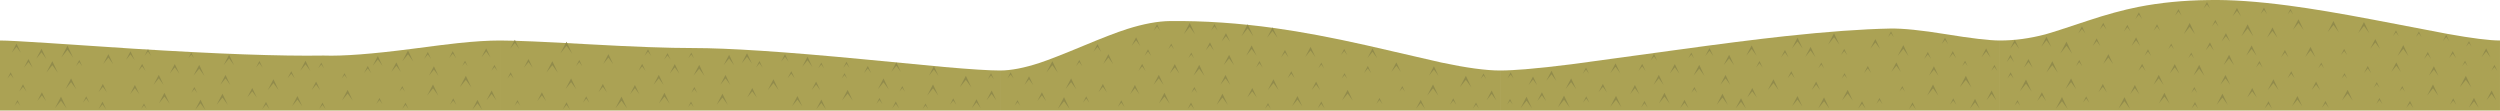 <?xml version="1.0" encoding="iso-8859-1"?>
<!-- Generator: Adobe Illustrator 15.1.0, SVG Export Plug-In . SVG Version: 6.00 Build 0)  -->
<!DOCTYPE svg PUBLIC "-//W3C//DTD SVG 1.1//EN" "http://www.w3.org/Graphics/SVG/1.1/DTD/svg11.dtd">
<svg version="1.1" id="ground" xmlns="http://www.w3.org/2000/svg" xmlns:xlink="http://www.w3.org/1999/xlink" x="0px" y="0px"
	 width="2500px" height="110.55px" viewBox="0 0 2500 110.55" style="enable-background:new 0 0 2500 110.55;" xml:space="preserve"
	>
<g>
	<g>
		<path style="fill-rule:evenodd;clip-rule:evenodd;fill:#ABA254;" d="M2447.587,33.9c24.435,4.4,41.901,6.6,52.401,6.6v70.05
			H1999.98V40.5c14.633,0,29.701-2.033,45.201-6.1c5.267-1.4,19.366-5.933,42.301-13.6c18.733-6.233,35.649-10.85,50.75-13.85
			c21.801-4.3,45.284-6.6,70.451-6.9c22.233-0.433,48.934,1.417,80.102,5.55c22.7,3,50.701,7.667,84.001,14
			C2390.919,23.033,2415.854,27.8,2447.587,33.9z"/>
	</g>
	<g>
		<polygon style="fill-rule:evenodd;clip-rule:evenodd;fill:#918B4B;" points="2046.131,101.25 2041.881,95.3 2037.281,101.05 
			2041.881,92.25 		"/>
	</g>
	<g>
		<polygon style="fill-rule:evenodd;clip-rule:evenodd;fill:#918B4B;" points="2076.232,89.25 2071.081,82.1 2065.531,89 
			2071.081,78.4 		"/>
	</g>
	<g>
		<polygon style="fill-rule:evenodd;clip-rule:evenodd;fill:#918B4B;" points="2102.832,86.8 2098.433,92.25 2102.832,83.9 
			2106.882,92.45 		"/>
	</g>
	<g>
		<polygon style="fill-rule:evenodd;clip-rule:evenodd;fill:#918B4B;" points="2139.383,94.35 2134.882,88.15 2130.082,94.2 
			2134.882,84.95 		"/>
	</g>
	<g>
		<polygon style="fill-rule:evenodd;clip-rule:evenodd;fill:#918B4B;" points="2163.583,85 2158.783,78.3 2153.533,84.8 
			2158.783,74.85 		"/>
	</g>
	<g>
		<polygon style="fill-rule:evenodd;clip-rule:evenodd;fill:#918B4B;" points="2197.184,93 2194.333,89.05 2191.283,92.9 
			2194.333,87 		"/>
	</g>
	<g>
		<polygon style="fill-rule:evenodd;clip-rule:evenodd;fill:#918B4B;" points="2225.484,78.35 2220.334,84.75 2225.484,74.95 
			2230.234,84.95 		"/>
	</g>
	<g>
		<polygon style="fill-rule:evenodd;clip-rule:evenodd;fill:#918B4B;" points="2256.834,97.65 2252.234,91.3 2247.234,97.45 
			2252.234,88 		"/>
	</g>
	<g>
		<polygon style="fill-rule:evenodd;clip-rule:evenodd;fill:#918B4B;" points="2278.635,90.3 2273.436,83.05 2267.734,90.1 
			2273.436,79.25 		"/>
	</g>
	<g>
		<polygon style="fill-rule:evenodd;clip-rule:evenodd;fill:#918B4B;" points="2320.186,90.25 2316.085,84.55 2311.635,90.05 
			2316.085,81.6 		"/>
	</g>
	<g>
		<polygon style="fill-rule:evenodd;clip-rule:evenodd;fill:#918B4B;" points="2352.736,100.65 2347.636,93.5 2342.035,100.4 
			2347.636,89.85 		"/>
	</g>
	<g>
		<polygon style="fill-rule:evenodd;clip-rule:evenodd;fill:#918B4B;" points="2382.437,104.15 2379.486,100.05 2376.286,104 
			2379.486,97.95 		"/>
	</g>
	<g>
		<polygon style="fill-rule:evenodd;clip-rule:evenodd;fill:#918B4B;" points="2404.938,91.7 2402.287,88 2399.387,91.55 
			2402.287,86.1 		"/>
	</g>
	<g>
		<polygon style="fill-rule:evenodd;clip-rule:evenodd;fill:#918B4B;" points="2421.537,37.1 2418.887,33.4 2415.987,36.95 
			2418.887,31.5 		"/>
	</g>
	<g>
		<polygon style="fill-rule:evenodd;clip-rule:evenodd;fill:#918B4B;" points="2438.337,95.75 2432.987,88.3 2427.137,95.55 
			2432.987,84.45 		"/>
	</g>
	<g>
		<polygon style="fill-rule:evenodd;clip-rule:evenodd;fill:#918B4B;" points="2465.838,79.8 2459.738,87.3 2465.838,75.8 
			2471.438,87.55 		"/>
	</g>
	<g>
		<polygon style="fill-rule:evenodd;clip-rule:evenodd;fill:#918B4B;" points="2496.338,100.5 2491.638,93.9 2486.488,100.3 
			2491.638,90.5 		"/>
	</g>
	<g>
		<polygon style="fill-rule:evenodd;clip-rule:evenodd;fill:#918B4B;" points="2227.784,104.95 2222.435,97.55 2216.634,104.75 
			2222.435,93.7 		"/>
	</g>
	<g>
		<polygon style="fill-rule:evenodd;clip-rule:evenodd;fill:#918B4B;" points="2456.338,104.8 2453.237,100.55 2449.938,104.7 
			2453.237,98.35 		"/>
	</g>
	<g>
		<polygon style="fill-rule:evenodd;clip-rule:evenodd;fill:#918B4B;" points="2169.684,103.8 2164.434,96.55 2158.783,103.55 
			2164.434,92.8 		"/>
	</g>
	<g>
		<polygon style="fill-rule:evenodd;clip-rule:evenodd;fill:#918B4B;" points="2497.388,71.05 2494.438,67 2491.288,70.9 
			2494.438,64.9 		"/>
	</g>
	<g>
		<polygon style="fill-rule:evenodd;clip-rule:evenodd;fill:#918B4B;" points="2467.637,66.25 2465.037,62.6 2462.188,66.15 
			2465.037,60.75 		"/>
	</g>
	<g>
		<polygon style="fill-rule:evenodd;clip-rule:evenodd;fill:#918B4B;" points="2438.438,75.85 2433.887,69.55 2428.938,75.65 
			2433.887,66.25 		"/>
	</g>
	<g>
		<polygon style="fill-rule:evenodd;clip-rule:evenodd;fill:#918B4B;" points="2400.938,72.15 2396.336,65.7 2391.286,71.95 
			2396.336,62.4 		"/>
	</g>
	<g>
		<polygon style="fill-rule:evenodd;clip-rule:evenodd;fill:#918B4B;" points="2371.236,73.25 2367.786,68.4 2363.986,73.1 
			2367.786,65.95 		"/>
	</g>
	<g>
		<polygon style="fill-rule:evenodd;clip-rule:evenodd;fill:#918B4B;" points="2347.136,78.75 2344.486,75.05 2341.586,78.65 
			2344.486,73.15 		"/>
	</g>
	<g>
		<polygon style="fill-rule:evenodd;clip-rule:evenodd;fill:#918B4B;" points="2468.988,43.05 2466.088,46.65 2468.988,41.15 
			2471.637,46.75 		"/>
	</g>
	<g>
		<polygon style="fill-rule:evenodd;clip-rule:evenodd;fill:#918B4B;" points="2293.135,14.55 2290.485,10.85 2287.585,14.45 
			2290.485,8.95 		"/>
	</g>
	<g>
		<polygon style="fill-rule:evenodd;clip-rule:evenodd;fill:#918B4B;" points="2324.035,68.4 2321.285,64.55 2318.285,68.25 
			2321.285,62.6 		"/>
	</g>
	<g>
		<polygon style="fill-rule:evenodd;clip-rule:evenodd;fill:#918B4B;" points="2379.536,87.9 2376.786,84.05 2373.786,87.75 
			2376.786,82.1 		"/>
	</g>
	<g>
		<polygon style="fill-rule:evenodd;clip-rule:evenodd;fill:#918B4B;" points="2294.686,78.4 2291.285,73.65 2287.535,78.25 
			2291.285,71.2 		"/>
	</g>
	<g>
		<polygon style="fill-rule:evenodd;clip-rule:evenodd;fill:#918B4B;" points="2262.634,67.7 2259.435,63.25 2256.034,67.55 
			2259.435,61 		"/>
	</g>
	<g>
		<polygon style="fill-rule:evenodd;clip-rule:evenodd;fill:#918B4B;" points="2267.135,14.25 2263.984,9.85 2260.534,14.1 
			2263.984,7.55 		"/>
	</g>
	<g>
		<polygon style="fill-rule:evenodd;clip-rule:evenodd;fill:#918B4B;" points="2218.534,26.65 2215.383,22.2 2211.934,26.5 
			2215.383,19.95 		"/>
	</g>
	<g>
		<polygon style="fill-rule:evenodd;clip-rule:evenodd;fill:#918B4B;" points="2198.133,108.75 2194.983,104.35 2191.533,108.6 
			2194.983,102.05 		"/>
	</g>
	<g>
		<polygon style="fill-rule:evenodd;clip-rule:evenodd;fill:#918B4B;" points="2210.133,8.75 2206.984,4.35 2203.533,8.6 
			2206.984,2.05 		"/>
	</g>
	<g>
		<polygon style="fill-rule:evenodd;clip-rule:evenodd;fill:#918B4B;" points="2234.084,65.3 2229.084,58.4 2223.634,65.1 
			2229.084,54.8 		"/>
	</g>
	<g>
		<polygon style="fill-rule:evenodd;clip-rule:evenodd;fill:#918B4B;" points="2204.434,75.95 2199.184,68.65 2193.434,75.7 
			2199.184,64.85 		"/>
	</g>
	<g>
		<polygon style="fill-rule:evenodd;clip-rule:evenodd;fill:#918B4B;" points="2179.333,73.7 2174.783,67.35 2169.783,73.5 
			2174.783,64.05 		"/>
	</g>
	<g>
		<polygon style="fill-rule:evenodd;clip-rule:evenodd;fill:#918B4B;" points="2145.533,71.05 2142.133,66.3 2138.383,70.9 
			2142.133,63.85 		"/>
	</g>
	<g>
		<polygon style="fill-rule:evenodd;clip-rule:evenodd;fill:#918B4B;" points="2413.387,108.1 2409.987,103.35 2406.287,107.95 
			2409.987,100.9 		"/>
	</g>
	<g>
		<polygon style="fill-rule:evenodd;clip-rule:evenodd;fill:#918B4B;" points="2113.132,64.15 2108.382,57.55 2103.232,63.95 
			2108.382,54.15 		"/>
	</g>
	<g>
		<polygon style="fill-rule:evenodd;clip-rule:evenodd;fill:#918B4B;" points="2082.281,66.3 2079.281,62.1 2075.982,66.15 
			2079.281,59.95 		"/>
	</g>
	<g>
		<polygon style="fill-rule:evenodd;clip-rule:evenodd;fill:#918B4B;" points="2013.631,78.65 2010.63,74.5 2007.38,78.55 
			2010.63,72.3 		"/>
	</g>
	<g>
		<polygon style="fill-rule:evenodd;clip-rule:evenodd;fill:#918B4B;" points="2057.831,72.8 2052.331,65.15 2046.381,72.55 
			2052.331,61.2 		"/>
	</g>
	<g>
		<polygon style="fill-rule:evenodd;clip-rule:evenodd;fill:#918B4B;" points="2032.682,67.8 2028.481,62 2023.932,67.65 
			2028.481,59 		"/>
	</g>
	<g>
		<polygon style="fill-rule:evenodd;clip-rule:evenodd;fill:#918B4B;" points="2019.23,49 2014.83,42.9 2010.08,48.8 2014.83,39.8 
					"/>
	</g>
	<g>
		<polygon style="fill-rule:evenodd;clip-rule:evenodd;fill:#918B4B;" points="2051.331,47 2046.481,40.25 2041.231,46.8 
			2046.481,36.75 		"/>
	</g>
	<g>
		<polygon style="fill-rule:evenodd;clip-rule:evenodd;fill:#918B4B;" points="2072.182,53.75 2066.481,45.8 2060.281,53.5 
			2066.481,41.7 		"/>
	</g>
	<g>
		<polygon style="fill-rule:evenodd;clip-rule:evenodd;fill:#918B4B;" points="2100.382,46.2 2096.683,41.05 2092.632,46.05 
			2096.683,38.35 		"/>
	</g>
	<g>
		<polygon style="fill-rule:evenodd;clip-rule:evenodd;fill:#918B4B;" points="2130.632,31.65 2127.382,27.15 2123.832,31.55 
			2127.382,24.85 		"/>
	</g>
	<g>
		<polygon style="fill-rule:evenodd;clip-rule:evenodd;fill:#918B4B;" points="2142.133,19.15 2138.883,14.65 2135.332,19.05 
			2138.883,12.35 		"/>
	</g>
	<g>
		<polygon style="fill-rule:evenodd;clip-rule:evenodd;fill:#918B4B;" points="2151.184,56 2147.982,51.55 2144.533,55.85 
			2147.982,49.25 		"/>
	</g>
	<g>
		<polygon style="fill-rule:evenodd;clip-rule:evenodd;fill:#918B4B;" points="2193.934,58.3 2191.283,54.55 2188.333,58.15 
			2191.283,52.6 		"/>
	</g>
	<g>
		<polygon style="fill-rule:evenodd;clip-rule:evenodd;fill:#918B4B;" points="2173.934,49.3 2171.233,45.55 2168.283,49.15 
			2171.233,43.6 		"/>
	</g>
	<g>
		<polygon style="fill-rule:evenodd;clip-rule:evenodd;fill:#918B4B;" points="2020.182,105.8 2017.48,102.05 2014.58,105.7 
			2017.48,100.15 		"/>
	</g>
	<g>
		<polygon style="fill-rule:evenodd;clip-rule:evenodd;fill:#918B4B;" points="2225.935,36.1 2221.534,41.55 2225.935,33.15 
			2230.034,41.75 		"/>
	</g>
	<g>
		<polygon style="fill-rule:evenodd;clip-rule:evenodd;fill:#918B4B;" points="2241.084,16.45 2236.984,10.8 2232.584,16.3 
			2236.984,7.9 		"/>
	</g>
	<g>
		<polygon style="fill-rule:evenodd;clip-rule:evenodd;fill:#918B4B;" points="2256.584,55.85 2251.634,48.95 2246.234,55.65 
			2251.634,45.4 		"/>
	</g>
	<g>
		<polygon style="fill-rule:evenodd;clip-rule:evenodd;fill:#918B4B;" points="2288.485,57.5 2284.936,52.5 2281.035,57.35 
			2284.936,49.95 		"/>
	</g>
	<g>
		<polygon style="fill-rule:evenodd;clip-rule:evenodd;fill:#918B4B;" points="2315.436,57.25 2310.535,50.4 2305.186,57 
			2310.535,46.9 		"/>
	</g>
	<g>
		<polygon style="fill-rule:evenodd;clip-rule:evenodd;fill:#918B4B;" points="2347.187,55.1 2344.187,51 2340.936,55 
			2344.187,48.85 		"/>
	</g>
	<g>
		<polygon style="fill-rule:evenodd;clip-rule:evenodd;fill:#918B4B;" points="2380.036,49 2375.336,42.45 2370.236,48.75 
			2375.336,39.05 		"/>
	</g>
	<g>
		<polygon style="fill-rule:evenodd;clip-rule:evenodd;fill:#918B4B;" points="2408.487,56.15 2403.287,48.85 2397.586,55.95 
			2403.287,45.1 		"/>
	</g>
	<g>
		<polygon style="fill-rule:evenodd;clip-rule:evenodd;fill:#918B4B;" points="2427.787,54.35 2424.137,58.9 2427.787,51.95 
			2431.137,59.05 		"/>
	</g>
	<g>
		<polygon style="fill-rule:evenodd;clip-rule:evenodd;fill:#918B4B;" points="2456.137,58.25 2452.737,53.55 2449.087,58.1 
			2452.737,51.15 		"/>
	</g>
	<g>
		<polygon style="fill-rule:evenodd;clip-rule:evenodd;fill:#918B4B;" points="2490.488,57.45 2486.188,51.45 2481.488,57.25 
			2486.188,48.35 		"/>
	</g>
	<g>
		<polygon style="fill-rule:evenodd;clip-rule:evenodd;fill:#918B4B;" points="2031.731,91.7 2025.981,83.7 2019.73,91.45 
			2025.981,79.55 		"/>
	</g>
	<g>
		<polygon style="fill-rule:evenodd;clip-rule:evenodd;fill:#918B4B;" points="2061.981,101.2 2055.731,108.95 2061.981,97.05 
			2067.731,109.2 		"/>
	</g>
	<g>
		<polygon style="fill-rule:evenodd;clip-rule:evenodd;fill:#918B4B;" points="2272.084,108.8 2268.484,103.8 2264.584,108.65 
			2268.484,101.25 		"/>
	</g>
	<g>
		<polygon style="fill-rule:evenodd;clip-rule:evenodd;fill:#918B4B;" points="2302.335,106.4 2297.436,99.55 2292.035,106.2 
			2297.436,96 		"/>
	</g>
	<g>
		<polygon style="fill-rule:evenodd;clip-rule:evenodd;fill:#918B4B;" points="2089.332,102.8 2086.232,98.55 2082.932,102.65 
			2086.232,96.35 		"/>
	</g>
	<g>
		<polygon style="fill-rule:evenodd;clip-rule:evenodd;fill:#918B4B;" points="2478.738,107.85 2473.988,101.25 2468.838,107.65 
			2473.988,97.85 		"/>
	</g>
	<g>
		<polygon style="fill-rule:evenodd;clip-rule:evenodd;fill:#918B4B;" points="2449.337,41.35 2446.188,37 2442.837,41.2 
			2446.188,34.8 		"/>
	</g>
	<g>
		<polygon style="fill-rule:evenodd;clip-rule:evenodd;fill:#918B4B;" points="2328.836,108 2325.485,103.35 2321.835,107.85 
			2325.485,100.95 		"/>
	</g>
	<g>
		<polygon style="fill-rule:evenodd;clip-rule:evenodd;fill:#918B4B;" points="2398.787,36.3 2395.986,32.35 2392.938,36.15 
			2395.986,30.35 		"/>
	</g>
	<g>
		<polygon style="fill-rule:evenodd;clip-rule:evenodd;fill:#918B4B;" points="2369.386,33.4 2363.986,25.9 2358.136,33.2 
			2363.986,22.05 		"/>
	</g>
	<g>
		<polygon style="fill-rule:evenodd;clip-rule:evenodd;fill:#918B4B;" points="2338.936,32.45 2333.486,24.9 2327.585,32.25 
			2333.486,21.05 		"/>
	</g>
	<g>
		<polygon style="fill-rule:evenodd;clip-rule:evenodd;fill:#918B4B;" points="2303.635,30.05 2298.485,22.95 2292.936,29.85 
			2298.485,19.25 		"/>
	</g>
	<g>
		<polygon style="fill-rule:evenodd;clip-rule:evenodd;fill:#918B4B;" points="2277.484,37.85 2272.484,30.95 2267.084,37.65 
			2272.484,27.4 		"/>
	</g>
	<g>
		<polygon style="fill-rule:evenodd;clip-rule:evenodd;fill:#918B4B;" points="2253.384,36.4 2247.634,28.4 2241.435,36.15 
			2247.634,24.3 		"/>
	</g>
	<g>
		<polygon style="fill-rule:evenodd;clip-rule:evenodd;fill:#918B4B;" points="2213.834,50.6 2209.934,45.15 2205.684,50.4 
			2209.934,42.35 		"/>
	</g>
	<g>
		<polygon style="fill-rule:evenodd;clip-rule:evenodd;fill:#918B4B;" points="2195.033,34.3 2189.684,26.85 2183.833,34.1 
			2189.684,22.95 		"/>
	</g>
	<g>
		<polygon style="fill-rule:evenodd;clip-rule:evenodd;fill:#918B4B;" points="2160.184,30.9 2157.033,26.5 2153.633,30.75 
			2157.033,24.25 		"/>
	</g>
	<g>
		<polygon style="fill-rule:evenodd;clip-rule:evenodd;fill:#918B4B;" points="2181.633,15.7 2178.483,11.35 2175.083,15.55 
			2178.483,9.1 		"/>
	</g>
	<g>
		<polygon style="fill-rule:evenodd;clip-rule:evenodd;fill:#918B4B;" points="2140.232,46.1 2136.082,40.3 2131.532,45.9 
			2136.082,37.3 		"/>
	</g>
	<g>
		<polygon style="fill-rule:evenodd;clip-rule:evenodd;fill:#918B4B;" points="2103.282,25.15 2099.782,29.5 2103.282,22.8 
			2106.532,29.65 		"/>
	</g>
	<g>
		<polygon style="fill-rule:evenodd;clip-rule:evenodd;fill:#918B4B;" points="2130.132,109.05 2124.482,101.2 2118.382,108.8 
			2124.482,97.15 		"/>
	</g>
	<g>
		<polygon style="fill-rule:evenodd;clip-rule:evenodd;fill:#918B4B;" points="2085.432,33.65 2081.982,28.85 2078.232,33.5 
			2081.982,26.35 		"/>
	</g>
	<g>
		<polygon style="fill-rule:evenodd;clip-rule:evenodd;fill:#918B4B;" points="2014.031,62.25 2010.48,57.3 2006.63,62.1 
			2010.48,54.75 		"/>
	</g>
</g>
<g>
	<g>
		<path style="fill-rule:evenodd;clip-rule:evenodd;fill:#ABA254;" d="M1000.015,70.5v40.05H500.008V40.5
			c14.7,0,44.4,1.267,89.101,3.8c44.667,2.5,79.352,3.75,104.052,3.75c34.9-0.033,91.551,3.7,169.953,11.2
			c51.234,4.9,78.317,7.483,81.251,7.75C970.765,69.333,989.315,70.5,1000.015,70.5z"/>
	</g>
	<g>
		<polygon style="fill-rule:evenodd;clip-rule:evenodd;fill:#918B4B;" points="546.158,101.25 541.908,95.3 537.308,101.05 
			541.908,92.25 		"/>
	</g>
	<g>
		<polygon style="fill-rule:evenodd;clip-rule:evenodd;fill:#918B4B;" points="576.259,89.25 571.109,82.1 565.559,89 571.109,78.4 
					"/>
	</g>
	<g>
		<polygon style="fill-rule:evenodd;clip-rule:evenodd;fill:#918B4B;" points="606.909,92.45 602.859,86.8 598.459,92.25 
			602.859,83.9 		"/>
	</g>
	<g>
		<polygon style="fill-rule:evenodd;clip-rule:evenodd;fill:#918B4B;" points="639.41,94.35 634.91,88.15 630.11,94.2 634.91,84.95 
					"/>
	</g>
	<g>
		<polygon style="fill-rule:evenodd;clip-rule:evenodd;fill:#918B4B;" points="663.61,85 658.81,78.3 653.56,84.8 658.81,74.85 		
			"/>
	</g>
	<g>
		<polygon style="fill-rule:evenodd;clip-rule:evenodd;fill:#918B4B;" points="697.211,93 694.361,89.05 691.261,92.9 694.361,87 		
			"/>
	</g>
	<g>
		<polygon style="fill-rule:evenodd;clip-rule:evenodd;fill:#918B4B;" points="725.511,78.35 720.361,84.75 725.511,74.95 
			730.261,84.95 		"/>
	</g>
	<g>
		<polygon style="fill-rule:evenodd;clip-rule:evenodd;fill:#918B4B;" points="756.862,97.65 752.262,91.3 747.261,97.45 
			752.262,88 		"/>
	</g>
	<g>
		<polygon style="fill-rule:evenodd;clip-rule:evenodd;fill:#918B4B;" points="778.662,90.3 773.462,83.05 767.762,90.1 
			773.462,79.25 		"/>
	</g>
	<g>
		<polygon style="fill-rule:evenodd;clip-rule:evenodd;fill:#918B4B;" points="820.213,90.25 816.112,84.55 811.662,90.05 
			816.112,81.6 		"/>
	</g>
	<g>
		<polygon style="fill-rule:evenodd;clip-rule:evenodd;fill:#918B4B;" points="852.763,100.65 847.663,93.5 842.063,100.4 
			847.663,89.85 		"/>
	</g>
	<g>
		<polygon style="fill-rule:evenodd;clip-rule:evenodd;fill:#918B4B;" points="882.464,104.15 879.514,100.05 876.313,104 
			879.514,97.95 		"/>
	</g>
	<g>
		<polygon style="fill-rule:evenodd;clip-rule:evenodd;fill:#918B4B;" points="904.964,91.7 902.313,88 899.414,91.55 902.313,86.1 
					"/>
	</g>
	<g>
		<polygon style="fill-rule:evenodd;clip-rule:evenodd;fill:#918B4B;" points="938.364,95.75 933.014,88.3 927.164,95.55 
			933.014,84.45 		"/>
	</g>
	<g>
		<polygon style="fill-rule:evenodd;clip-rule:evenodd;fill:#918B4B;" points="971.465,87.55 965.865,79.8 959.765,87.3 
			965.865,75.8 		"/>
	</g>
	<g>
		<polygon style="fill-rule:evenodd;clip-rule:evenodd;fill:#918B4B;" points="996.365,100.5 991.665,93.9 986.515,100.3 
			991.665,90.5 		"/>
	</g>
	<g>
		<polygon style="fill-rule:evenodd;clip-rule:evenodd;fill:#918B4B;" points="727.811,104.95 722.461,97.55 716.661,104.75 
			722.461,93.7 		"/>
	</g>
	<g>
		<polygon style="fill-rule:evenodd;clip-rule:evenodd;fill:#918B4B;" points="956.365,104.8 953.265,100.55 949.965,104.7 
			953.265,98.35 		"/>
	</g>
	<g>
		<polygon style="fill-rule:evenodd;clip-rule:evenodd;fill:#918B4B;" points="669.71,103.8 664.46,96.55 658.81,103.55 
			664.46,92.8 		"/>
	</g>
	<g>
		<polygon style="fill-rule:evenodd;clip-rule:evenodd;fill:#918B4B;" points="993.915,79.4 991.015,75.35 987.865,79.3 
			991.015,73.25 		"/>
	</g>
	<g>
		<polygon style="fill-rule:evenodd;clip-rule:evenodd;fill:#918B4B;" points="928.164,109.05 925.514,105.35 922.664,108.9 
			925.514,103.5 		"/>
	</g>
	<g>
		<polygon style="fill-rule:evenodd;clip-rule:evenodd;fill:#918B4B;" points="938.464,75.85 933.914,69.55 928.964,75.65 
			933.914,66.25 		"/>
	</g>
	<g>
		<polygon style="fill-rule:evenodd;clip-rule:evenodd;fill:#918B4B;" points="900.964,72.15 896.364,65.7 891.313,71.95 
			896.364,62.4 		"/>
	</g>
	<g>
		<polygon style="fill-rule:evenodd;clip-rule:evenodd;fill:#918B4B;" points="871.263,73.25 867.813,68.4 864.013,73.1 
			867.813,65.95 		"/>
	</g>
	<g>
		<polygon style="fill-rule:evenodd;clip-rule:evenodd;fill:#918B4B;" points="847.163,78.75 844.513,75.05 841.613,78.65 
			844.513,73.15 		"/>
	</g>
	<g>
		<polygon style="fill-rule:evenodd;clip-rule:evenodd;fill:#918B4B;" points="824.063,68.4 821.313,64.55 818.313,68.25 
			821.313,62.6 		"/>
	</g>
	<g>
		<polygon style="fill-rule:evenodd;clip-rule:evenodd;fill:#918B4B;" points="794.712,78.4 791.312,73.65 787.562,78.25 
			791.312,71.2 		"/>
	</g>
	<g>
		<polygon style="fill-rule:evenodd;clip-rule:evenodd;fill:#918B4B;" points="762.662,67.7 759.462,63.25 756.062,67.55 
			759.462,61 		"/>
	</g>
	<g>
		<polygon style="fill-rule:evenodd;clip-rule:evenodd;fill:#918B4B;" points="734.111,65.3 729.111,58.4 723.661,65.1 
			729.111,54.8 		"/>
	</g>
	<g>
		<polygon style="fill-rule:evenodd;clip-rule:evenodd;fill:#918B4B;" points="704.461,75.95 699.211,68.65 693.461,75.7 
			699.211,64.85 		"/>
	</g>
	<g>
		<polygon style="fill-rule:evenodd;clip-rule:evenodd;fill:#918B4B;" points="679.36,73.7 674.81,67.35 669.81,73.5 674.81,64.05 
					"/>
	</g>
	<g>
		<polygon style="fill-rule:evenodd;clip-rule:evenodd;fill:#918B4B;" points="645.56,71.05 642.16,66.3 638.41,70.9 642.16,63.85 
					"/>
	</g>
	<g>
		<polygon style="fill-rule:evenodd;clip-rule:evenodd;fill:#918B4B;" points="613.159,64.15 608.409,57.55 603.259,63.95 
			608.409,54.15 		"/>
	</g>
	<g>
		<polygon style="fill-rule:evenodd;clip-rule:evenodd;fill:#918B4B;" points="582.309,66.3 579.309,62.1 576.009,66.15 
			579.309,59.95 		"/>
	</g>
	<g>
		<polygon style="fill-rule:evenodd;clip-rule:evenodd;fill:#918B4B;" points="513.658,78.65 510.658,74.5 507.408,78.55 
			510.658,72.3 		"/>
	</g>
	<g>
		<polygon style="fill-rule:evenodd;clip-rule:evenodd;fill:#918B4B;" points="557.858,72.8 552.358,65.15 546.408,72.55 
			552.358,61.2 		"/>
	</g>
	<g>
		<polygon style="fill-rule:evenodd;clip-rule:evenodd;fill:#918B4B;" points="532.708,67.8 528.508,62 523.958,67.65 528.508,59 		
			"/>
	</g>
	<g>
		<polygon style="fill-rule:evenodd;clip-rule:evenodd;fill:#918B4B;" points="519.258,49 514.858,42.9 510.108,48.8 514.858,39.8 
					"/>
	</g>
	<g>
		<polygon style="fill-rule:evenodd;clip-rule:evenodd;fill:#918B4B;" points="566.509,45.8 560.309,53.5 566.509,41.7 
			572.209,53.75 		"/>
	</g>
	<g>
		<polygon style="fill-rule:evenodd;clip-rule:evenodd;fill:#918B4B;" points="651.21,56 648.01,51.55 644.56,55.85 648.01,49.25 		
			"/>
	</g>
	<g>
		<polygon style="fill-rule:evenodd;clip-rule:evenodd;fill:#918B4B;" points="693.961,58.3 691.311,54.55 688.36,58.15 
			691.311,52.6 		"/>
	</g>
	<g>
		<polygon style="fill-rule:evenodd;clip-rule:evenodd;fill:#918B4B;" points="693.711,107.2 691.011,103.5 688.11,107.1 
			691.011,101.55 		"/>
	</g>
	<g>
		<polygon style="fill-rule:evenodd;clip-rule:evenodd;fill:#918B4B;" points="520.208,105.8 517.508,102.05 514.608,105.7 
			517.508,100.15 		"/>
	</g>
	<g>
		<polygon style="fill-rule:evenodd;clip-rule:evenodd;fill:#918B4B;" points="751.962,63.6 747.011,56.75 741.661,63.4 
			747.011,53.2 		"/>
	</g>
	<g>
		<polygon style="fill-rule:evenodd;clip-rule:evenodd;fill:#918B4B;" points="788.562,61.8 785.012,56.8 781.112,61.65 
			785.012,54.25 		"/>
	</g>
	<g>
		<polygon style="fill-rule:evenodd;clip-rule:evenodd;fill:#918B4B;" points="807.512,60.25 802.212,66.85 807.512,56.75 
			812.412,67.05 		"/>
	</g>
	<g>
		<polygon style="fill-rule:evenodd;clip-rule:evenodd;fill:#918B4B;" points="849.513,68 846.513,63.85 843.263,67.85 
			846.513,61.7 		"/>
	</g>
	<g>
		<polygon style="fill-rule:evenodd;clip-rule:evenodd;fill:#918B4B;" points="826.063,109.5 821.363,102.95 816.263,109.25 
			821.363,99.55 		"/>
	</g>
	<g>
		<polygon style="fill-rule:evenodd;clip-rule:evenodd;fill:#918B4B;" points="888.764,89.5 883.514,82.25 877.813,89.3 
			883.514,78.45 		"/>
	</g>
	<g>
		<polygon style="fill-rule:evenodd;clip-rule:evenodd;fill:#918B4B;" points="899.164,108.55 895.813,103.85 892.164,108.4 
			895.813,101.45 		"/>
	</g>
	<g>
		<polygon style="fill-rule:evenodd;clip-rule:evenodd;fill:#918B4B;" points="980.815,108.3 976.515,102.3 971.814,108.1 
			976.515,99.2 		"/>
	</g>
	<g>
		<polygon style="fill-rule:evenodd;clip-rule:evenodd;fill:#918B4B;" points="802.362,106.4 797.462,99.55 792.062,106.2 
			797.462,96 		"/>
	</g>
	<g>
		<polygon style="fill-rule:evenodd;clip-rule:evenodd;fill:#918B4B;" points="589.359,102.8 586.259,98.55 582.959,102.65 
			586.259,96.35 		"/>
	</g>
	<g>
		<polygon style="fill-rule:evenodd;clip-rule:evenodd;fill:#918B4B;" points="670.66,59.7 667.51,55.35 664.11,59.55 667.51,53.1 
					"/>
	</g>
	<g>
		<polygon style="fill-rule:evenodd;clip-rule:evenodd;fill:#918B4B;" points="627.16,108.55 621.509,100.7 615.409,108.3 
			621.509,96.65 		"/>
	</g>
	<g>
		<polygon style="fill-rule:evenodd;clip-rule:evenodd;fill:#918B4B;" points="566.509,104.8 562.659,109.6 566.509,102.25 
			570.059,109.75 		"/>
	</g>
</g>
<g>
	<g>
		<path style="fill-rule:evenodd;clip-rule:evenodd;fill:#ABA254;" d="M1500.023,70.5v40.05h-500.008V70.5
			c10.967,0,24.201-2.55,39.701-7.65c8.867-2.933,23.267-8.55,43.201-16.85c19.367-8.1,34.117-13.767,44.25-17
			c16.334-5.167,30.667-7.817,43.001-7.95c33.634-0.333,68.618,2.034,104.951,7.1c26.667,3.733,56.968,9.417,90.901,17.05
			c18.534,4.2,43.685,9.983,75.452,17.35C1466.439,67.85,1485.956,70.5,1500.023,70.5z"/>
	</g>
	<g>
		<polygon style="fill-rule:evenodd;clip-rule:evenodd;fill:#918B4B;" points="1046.166,101.25 1041.916,95.3 1037.315,101.05 
			1041.916,92.25 		"/>
	</g>
	<g>
		<polygon style="fill-rule:evenodd;clip-rule:evenodd;fill:#918B4B;" points="1076.267,89.25 1071.116,82.1 1065.566,89 
			1071.116,78.4 		"/>
	</g>
	<g>
		<polygon style="fill-rule:evenodd;clip-rule:evenodd;fill:#918B4B;" points="1106.917,92.45 1102.867,86.8 1098.467,92.25 
			1102.867,83.9 		"/>
	</g>
	<g>
		<polygon style="fill-rule:evenodd;clip-rule:evenodd;fill:#918B4B;" points="1139.417,94.35 1134.917,88.15 1130.117,94.2 
			1134.917,84.95 		"/>
	</g>
	<g>
		<polygon style="fill-rule:evenodd;clip-rule:evenodd;fill:#918B4B;" points="1163.618,85 1158.817,78.3 1153.567,84.8 
			1158.817,74.85 		"/>
	</g>
	<g>
		<polygon style="fill-rule:evenodd;clip-rule:evenodd;fill:#918B4B;" points="1197.219,93 1194.368,89.05 1191.268,92.9 
			1194.368,87 		"/>
	</g>
	<g>
		<polygon style="fill-rule:evenodd;clip-rule:evenodd;fill:#918B4B;" points="1230.269,84.95 1225.519,78.35 1220.369,84.75 
			1225.519,74.95 		"/>
	</g>
	<g>
		<polygon style="fill-rule:evenodd;clip-rule:evenodd;fill:#918B4B;" points="1252.27,91.3 1247.269,97.45 1252.27,88 
			1256.869,97.65 		"/>
	</g>
	<g>
		<polygon style="fill-rule:evenodd;clip-rule:evenodd;fill:#918B4B;" points="1278.67,90.3 1273.47,83.05 1267.77,90.1 
			1273.47,79.25 		"/>
	</g>
	<g>
		<polygon style="fill-rule:evenodd;clip-rule:evenodd;fill:#918B4B;" points="1320.221,90.25 1316.12,84.55 1311.67,90.05 
			1316.12,81.6 		"/>
	</g>
	<g>
		<polygon style="fill-rule:evenodd;clip-rule:evenodd;fill:#918B4B;" points="1352.771,100.65 1347.671,93.5 1342.07,100.4 
			1347.671,89.85 		"/>
	</g>
	<g>
		<polygon style="fill-rule:evenodd;clip-rule:evenodd;fill:#918B4B;" points="1382.472,104.15 1379.521,100.05 1376.32,104 
			1379.521,97.95 		"/>
	</g>
	<g>
		<polygon style="fill-rule:evenodd;clip-rule:evenodd;fill:#918B4B;" points="1404.972,91.7 1402.321,88 1399.422,91.55 
			1402.321,86.1 		"/>
	</g>
	<g>
		<polygon style="fill-rule:evenodd;clip-rule:evenodd;fill:#918B4B;" points="1438.371,95.75 1433.021,88.3 1427.172,95.55 
			1433.021,84.45 		"/>
	</g>
	<g>
		<polygon style="fill-rule:evenodd;clip-rule:evenodd;fill:#918B4B;" points="1471.473,87.55 1465.872,79.8 1459.772,87.3 
			1465.872,75.8 		"/>
	</g>
	<g>
		<polygon style="fill-rule:evenodd;clip-rule:evenodd;fill:#918B4B;" points="1496.372,100.5 1491.673,93.9 1486.522,100.3 
			1491.673,90.5 		"/>
	</g>
	<g>
		<polygon style="fill-rule:evenodd;clip-rule:evenodd;fill:#918B4B;" points="1227.818,104.95 1222.469,97.55 1216.668,104.75 
			1222.469,93.7 		"/>
	</g>
	<g>
		<polygon style="fill-rule:evenodd;clip-rule:evenodd;fill:#918B4B;" points="1456.372,104.8 1453.272,100.55 1449.973,104.7 
			1453.272,98.35 		"/>
	</g>
	<g>
		<polygon style="fill-rule:evenodd;clip-rule:evenodd;fill:#918B4B;" points="1169.718,103.8 1164.468,96.55 1158.817,103.55 
			1164.468,92.8 		"/>
	</g>
	<g>
		<polygon style="fill-rule:evenodd;clip-rule:evenodd;fill:#918B4B;" points="1478.923,108.65 1476.022,104.6 1472.872,108.55 
			1476.022,102.5 		"/>
	</g>
	<g>
		<polygon style="fill-rule:evenodd;clip-rule:evenodd;fill:#918B4B;" points="1486.173,79.05 1483.522,75.35 1480.673,78.9 
			1483.522,73.5 		"/>
	</g>
	<g>
		<polygon style="fill-rule:evenodd;clip-rule:evenodd;fill:#918B4B;" points="1438.473,75.85 1433.922,69.55 1428.972,75.65 
			1433.922,66.25 		"/>
	</g>
	<g>
		<polygon style="fill-rule:evenodd;clip-rule:evenodd;fill:#918B4B;" points="1400.972,72.15 1396.371,65.7 1391.321,71.95 
			1396.371,62.4 		"/>
	</g>
	<g>
		<polygon style="fill-rule:evenodd;clip-rule:evenodd;fill:#918B4B;" points="1371.271,73.25 1367.82,68.4 1364.021,73.1 
			1367.82,65.95 		"/>
	</g>
	<g>
		<polygon style="fill-rule:evenodd;clip-rule:evenodd;fill:#918B4B;" points="1347.171,78.75 1344.521,75.05 1341.62,78.65 
			1344.521,73.15 		"/>
	</g>
	<g>
		<polygon style="fill-rule:evenodd;clip-rule:evenodd;fill:#918B4B;" points="1324.07,68.4 1321.32,64.55 1318.32,68.25 
			1321.32,62.6 		"/>
	</g>
	<g>
		<polygon style="fill-rule:evenodd;clip-rule:evenodd;fill:#918B4B;" points="1294.72,78.4 1291.319,73.65 1287.569,78.25 
			1291.319,71.2 		"/>
	</g>
	<g>
		<polygon style="fill-rule:evenodd;clip-rule:evenodd;fill:#918B4B;" points="1262.67,67.7 1259.47,63.25 1256.069,67.55 
			1259.47,61 		"/>
	</g>
	<g>
		<polygon style="fill-rule:evenodd;clip-rule:evenodd;fill:#918B4B;" points="1214.519,26.35 1211.068,30.6 1214.519,24.05 
			1217.668,30.75 		"/>
	</g>
	<g>
		<polygon style="fill-rule:evenodd;clip-rule:evenodd;fill:#918B4B;" points="1234.119,65.3 1229.119,58.4 1223.668,65.1 
			1229.119,54.8 		"/>
	</g>
	<g>
		<polygon style="fill-rule:evenodd;clip-rule:evenodd;fill:#918B4B;" points="1204.469,75.95 1199.219,68.65 1193.468,75.7 
			1199.219,64.85 		"/>
	</g>
	<g>
		<polygon style="fill-rule:evenodd;clip-rule:evenodd;fill:#918B4B;" points="1179.368,73.7 1174.818,67.35 1169.817,73.5 
			1174.818,64.05 		"/>
	</g>
	<g>
		<polygon style="fill-rule:evenodd;clip-rule:evenodd;fill:#918B4B;" points="1145.567,71.05 1142.167,66.3 1138.417,70.9 
			1142.167,63.85 		"/>
	</g>
	<g>
		<polygon style="fill-rule:evenodd;clip-rule:evenodd;fill:#918B4B;" points="1113.167,64.15 1108.417,57.55 1103.267,63.95 
			1108.417,54.15 		"/>
	</g>
	<g>
		<polygon style="fill-rule:evenodd;clip-rule:evenodd;fill:#918B4B;" points="1082.316,66.3 1079.316,62.1 1076.017,66.15 
			1079.316,59.95 		"/>
	</g>
	<g>
		<polygon style="fill-rule:evenodd;clip-rule:evenodd;fill:#918B4B;" points="1010.666,74.5 1007.415,78.55 1010.666,72.3 
			1013.666,78.65 		"/>
	</g>
	<g>
		<polygon style="fill-rule:evenodd;clip-rule:evenodd;fill:#918B4B;" points="1052.366,65.15 1046.416,72.55 1052.366,61.2 
			1057.866,72.8 		"/>
	</g>
	<g>
		<polygon style="fill-rule:evenodd;clip-rule:evenodd;fill:#918B4B;" points="1033.216,85.1 1029.016,79.3 1024.466,84.95 
			1029.016,76.3 		"/>
	</g>
	<g>
		<polygon style="fill-rule:evenodd;clip-rule:evenodd;fill:#918B4B;" points="1069.767,109.15 1064.016,101.2 1057.816,108.9 
			1064.016,97.1 		"/>
	</g>
	<g>
		<polygon style="fill-rule:evenodd;clip-rule:evenodd;fill:#918B4B;" points="1101.217,52 1097.517,46.8 1093.467,51.8 
			1097.517,44.15 		"/>
	</g>
	<g>
		<polygon style="fill-rule:evenodd;clip-rule:evenodd;fill:#918B4B;" points="1194.268,109.35 1191.018,104.85 1187.518,109.2 
			1191.018,102.5 		"/>
	</g>
	<g>
		<polygon style="fill-rule:evenodd;clip-rule:evenodd;fill:#918B4B;" points="1151.218,56 1148.018,51.55 1144.567,55.85 
			1148.018,49.25 		"/>
	</g>
	<g>
		<polygon style="fill-rule:evenodd;clip-rule:evenodd;fill:#918B4B;" points="1193.968,58.3 1191.318,54.55 1188.368,58.15 
			1191.318,52.6 		"/>
	</g>
	<g>
		<polygon style="fill-rule:evenodd;clip-rule:evenodd;fill:#918B4B;" points="1173.968,49.3 1171.268,45.55 1168.317,49.15 
			1171.268,43.6 		"/>
	</g>
	<g>
		<polygon style="fill-rule:evenodd;clip-rule:evenodd;fill:#918B4B;" points="1020.216,105.8 1017.516,102.05 1014.616,105.7 
			1017.516,100.15 		"/>
	</g>
	<g>
		<polygon style="fill-rule:evenodd;clip-rule:evenodd;fill:#918B4B;" points="1230.068,41.75 1225.969,36.1 1221.568,41.55 
			1225.969,33.15 		"/>
	</g>
	<g>
		<polygon style="fill-rule:evenodd;clip-rule:evenodd;fill:#918B4B;" points="1256.619,55.85 1251.67,48.95 1246.269,55.65 
			1251.67,45.4 		"/>
	</g>
	<g>
		<polygon style="fill-rule:evenodd;clip-rule:evenodd;fill:#918B4B;" points="1288.52,57.5 1284.97,52.5 1281.069,57.35 
			1284.97,49.95 		"/>
	</g>
	<g>
		<polygon style="fill-rule:evenodd;clip-rule:evenodd;fill:#918B4B;" points="1315.471,57.25 1310.57,50.4 1305.22,57 
			1310.57,46.9 		"/>
	</g>
	<g>
		<polygon style="fill-rule:evenodd;clip-rule:evenodd;fill:#918B4B;" points="1347.221,55.1 1344.221,51 1340.971,55 
			1344.221,48.85 		"/>
	</g>
	<g>
		<polygon style="fill-rule:evenodd;clip-rule:evenodd;fill:#918B4B;" points="1372.521,51.75 1367.421,58.1 1372.521,48.4 
			1377.221,58.3 		"/>
	</g>
	<g>
		<polygon style="fill-rule:evenodd;clip-rule:evenodd;fill:#918B4B;" points="1324.671,108.55 1321.32,103.85 1317.671,108.4 
			1321.32,101.45 		"/>
	</g>
	<g>
		<polygon style="fill-rule:evenodd;clip-rule:evenodd;fill:#918B4B;" points="1425.021,108.95 1420.722,102.95 1416.021,108.75 
			1420.722,99.85 		"/>
	</g>
	<g>
		<polygon style="fill-rule:evenodd;clip-rule:evenodd;fill:#918B4B;" points="1302.369,106.4 1297.47,99.55 1292.069,106.2 
			1297.47,96 		"/>
	</g>
	<g>
		<polygon style="fill-rule:evenodd;clip-rule:evenodd;fill:#918B4B;" points="1089.367,102.8 1086.267,98.55 1082.967,102.65 
			1086.267,96.35 		"/>
	</g>
	<g>
		<polygon style="fill-rule:evenodd;clip-rule:evenodd;fill:#918B4B;" points="1270.819,108.95 1268.02,105.05 1264.97,108.85 
			1268.02,103.05 		"/>
	</g>
	<g>
		<polygon style="fill-rule:evenodd;clip-rule:evenodd;fill:#918B4B;" points="1277.52,37.85 1272.52,30.95 1267.119,37.65 
			1272.52,27.4 		"/>
	</g>
	<g>
		<polygon style="fill-rule:evenodd;clip-rule:evenodd;fill:#918B4B;" points="1253.42,36.4 1247.669,28.4 1241.469,36.15 
			1247.669,24.3 		"/>
	</g>
	<g>
		<polygon style="fill-rule:evenodd;clip-rule:evenodd;fill:#918B4B;" points="1213.869,50.6 1209.969,45.15 1205.719,50.4 
			1209.969,42.35 		"/>
	</g>
	<g>
		<polygon style="fill-rule:evenodd;clip-rule:evenodd;fill:#918B4B;" points="1195.068,34.3 1189.718,26.85 1183.868,34.1 
			1189.718,22.95 		"/>
	</g>
	<g>
		<polygon style="fill-rule:evenodd;clip-rule:evenodd;fill:#918B4B;" points="1160.218,30.9 1157.067,26.5 1153.667,30.75 
			1157.067,24.25 		"/>
	</g>
	<g>
		<polygon style="fill-rule:evenodd;clip-rule:evenodd;fill:#918B4B;" points="1140.268,46.1 1136.117,40.3 1131.567,45.9 
			1136.117,37.3 		"/>
	</g>
	<g>
		<polygon style="fill-rule:evenodd;clip-rule:evenodd;fill:#918B4B;" points="1124.567,107.15 1121.317,102.65 1117.817,107 
			1121.317,100.3 		"/>
	</g>
</g>
<g>
	<g>
		<path style="fill-rule:evenodd;clip-rule:evenodd;fill:#ABA254;" d="M1946.229,34.25c25.367,4.167,43.284,6.25,53.751,6.25v70.05
			h-499.957V70.5c14.434,0,38.15-2.066,71.15-6.2c10.733-1.366,44.567-5.983,101.502-13.85c46.268-6.4,83.834-11.167,112.701-14.3
			c41.568-4.5,76.484-7.033,104.752-7.6C1902.829,28.317,1921.529,30.217,1946.229,34.25z"/>
	</g>
	<g>
		<polygon style="fill-rule:evenodd;clip-rule:evenodd;fill:#918B4B;" points="1546.174,101.25 1541.924,95.3 1537.323,101.05 
			1541.924,92.25 		"/>
	</g>
	<g>
		<polygon style="fill-rule:evenodd;clip-rule:evenodd;fill:#918B4B;" points="1576.274,89.25 1571.123,82.1 1565.574,89 
			1571.123,78.4 		"/>
	</g>
	<g>
		<polygon style="fill-rule:evenodd;clip-rule:evenodd;fill:#918B4B;" points="1606.925,92.45 1602.874,86.8 1598.475,92.25 
			1602.874,83.9 		"/>
	</g>
	<g>
		<polygon style="fill-rule:evenodd;clip-rule:evenodd;fill:#918B4B;" points="1639.426,94.35 1634.926,88.15 1630.125,94.2 
			1634.926,84.95 		"/>
	</g>
	<g>
		<polygon style="fill-rule:evenodd;clip-rule:evenodd;fill:#918B4B;" points="1658.825,78.3 1653.575,84.8 1658.825,74.85 
			1663.625,85 		"/>
	</g>
	<g>
		<polygon style="fill-rule:evenodd;clip-rule:evenodd;fill:#918B4B;" points="1697.227,93 1694.375,89.05 1691.275,92.9 
			1694.375,87 		"/>
	</g>
	<g>
		<polygon style="fill-rule:evenodd;clip-rule:evenodd;fill:#918B4B;" points="1730.276,84.95 1725.526,78.35 1720.376,84.75 
			1725.526,74.95 		"/>
	</g>
	<g>
		<polygon style="fill-rule:evenodd;clip-rule:evenodd;fill:#918B4B;" points="1756.877,97.65 1752.276,91.3 1747.276,97.45 
			1752.276,88 		"/>
	</g>
	<g>
		<polygon style="fill-rule:evenodd;clip-rule:evenodd;fill:#918B4B;" points="1778.678,90.3 1773.478,83.05 1767.777,90.1 
			1773.478,79.25 		"/>
	</g>
	<g>
		<polygon style="fill-rule:evenodd;clip-rule:evenodd;fill:#918B4B;" points="1820.229,90.25 1816.127,84.55 1811.678,90.05 
			1816.127,81.6 		"/>
	</g>
	<g>
		<polygon style="fill-rule:evenodd;clip-rule:evenodd;fill:#918B4B;" points="1852.778,100.65 1847.679,93.5 1842.078,100.4 
			1847.679,89.85 		"/>
	</g>
	<g>
		<polygon style="fill-rule:evenodd;clip-rule:evenodd;fill:#918B4B;" points="1882.479,104.15 1879.528,100.05 1876.328,104 
			1879.528,97.95 		"/>
	</g>
	<g>
		<polygon style="fill-rule:evenodd;clip-rule:evenodd;fill:#918B4B;" points="1902.329,88 1899.43,91.55 1902.329,86.1 
			1904.979,91.7 		"/>
	</g>
	<g>
		<polygon style="fill-rule:evenodd;clip-rule:evenodd;fill:#918B4B;" points="1938.379,95.75 1933.029,88.3 1927.18,95.55 
			1933.029,84.45 		"/>
	</g>
	<g>
		<polygon style="fill-rule:evenodd;clip-rule:evenodd;fill:#918B4B;" points="1971.48,87.55 1965.88,79.8 1959.78,87.3 
			1965.88,75.8 		"/>
	</g>
	<g>
		<polygon style="fill-rule:evenodd;clip-rule:evenodd;fill:#918B4B;" points="1996.33,100.5 1991.63,93.9 1986.48,100.3 
			1991.63,90.5 		"/>
	</g>
	<g>
		<polygon style="fill-rule:evenodd;clip-rule:evenodd;fill:#918B4B;" points="1727.826,104.95 1722.477,97.55 1716.677,104.75 
			1722.477,93.7 		"/>
	</g>
	<g>
		<polygon style="fill-rule:evenodd;clip-rule:evenodd;fill:#918B4B;" points="1956.38,104.8 1953.279,100.55 1949.98,104.7 
			1953.279,98.35 		"/>
	</g>
	<g>
		<polygon style="fill-rule:evenodd;clip-rule:evenodd;fill:#918B4B;" points="1669.726,103.8 1664.476,96.55 1658.825,103.55 
			1664.476,92.8 		"/>
	</g>
	<g>
		<polygon style="fill-rule:evenodd;clip-rule:evenodd;fill:#918B4B;" points="1997.38,71.05 1994.431,67 1991.28,70.9 
			1994.431,64.9 		"/>
	</g>
	<g>
		<polygon style="fill-rule:evenodd;clip-rule:evenodd;fill:#918B4B;" points="1967.681,66.25 1965.08,62.6 1962.23,66.15 
			1965.08,60.75 		"/>
	</g>
	<g>
		<polygon style="fill-rule:evenodd;clip-rule:evenodd;fill:#918B4B;" points="1938.479,75.85 1933.93,69.55 1928.979,75.65 
			1933.93,66.25 		"/>
	</g>
	<g>
		<polygon style="fill-rule:evenodd;clip-rule:evenodd;fill:#918B4B;" points="1900.979,72.15 1896.379,65.7 1891.328,71.95 
			1896.379,62.4 		"/>
	</g>
	<g>
		<polygon style="fill-rule:evenodd;clip-rule:evenodd;fill:#918B4B;" points="1871.278,73.25 1867.828,68.4 1864.028,73.1 
			1867.828,65.95 		"/>
	</g>
	<g>
		<polygon style="fill-rule:evenodd;clip-rule:evenodd;fill:#918B4B;" points="1847.179,78.75 1844.528,75.05 1841.628,78.65 
			1844.528,73.15 		"/>
	</g>
	<g>
		<polygon style="fill-rule:evenodd;clip-rule:evenodd;fill:#918B4B;" points="1821.328,64.55 1818.327,68.25 1821.328,62.6 
			1824.078,68.4 		"/>
	</g>
	<g>
		<polygon style="fill-rule:evenodd;clip-rule:evenodd;fill:#918B4B;" points="1794.728,78.4 1791.327,73.65 1787.577,78.25 
			1791.327,71.2 		"/>
	</g>
	<g>
		<polygon style="fill-rule:evenodd;clip-rule:evenodd;fill:#918B4B;" points="1762.678,67.7 1759.477,63.25 1756.076,67.55 
			1759.477,61 		"/>
	</g>
	<g>
		<polygon style="fill-rule:evenodd;clip-rule:evenodd;fill:#918B4B;" points="1647.676,107.65 1644.525,103.25 1641.075,107.5 
			1644.525,100.95 		"/>
	</g>
	<g>
		<polygon style="fill-rule:evenodd;clip-rule:evenodd;fill:#918B4B;" points="1734.126,65.3 1729.126,58.4 1723.677,65.1 
			1729.126,54.8 		"/>
	</g>
	<g>
		<polygon style="fill-rule:evenodd;clip-rule:evenodd;fill:#918B4B;" points="1699.227,68.65 1693.477,75.7 1699.227,64.85 
			1704.477,75.95 		"/>
	</g>
	<g>
		<polygon style="fill-rule:evenodd;clip-rule:evenodd;fill:#918B4B;" points="1679.375,73.7 1674.825,67.35 1669.825,73.5 
			1674.825,64.05 		"/>
	</g>
	<g>
		<polygon style="fill-rule:evenodd;clip-rule:evenodd;fill:#918B4B;" points="1645.575,71.05 1642.176,66.3 1638.426,70.9 
			1642.176,63.85 		"/>
	</g>
	<g>
		<polygon style="fill-rule:evenodd;clip-rule:evenodd;fill:#918B4B;" points="1915.93,109.6 1912.529,104.85 1908.829,109.45 
			1912.529,102.4 		"/>
	</g>
	<g>
		<polygon style="fill-rule:evenodd;clip-rule:evenodd;fill:#918B4B;" points="1615.524,66.75 1610.374,73.15 1615.524,63.35 
			1620.274,73.35 		"/>
	</g>
	<g>
		<polygon style="fill-rule:evenodd;clip-rule:evenodd;fill:#918B4B;" points="1589.024,73.85 1586.024,69.65 1582.774,73.7 
			1586.024,67.5 		"/>
	</g>
	<g>
		<polygon style="fill-rule:evenodd;clip-rule:evenodd;fill:#918B4B;" points="1513.674,78.65 1510.674,74.5 1507.424,78.55 
			1510.674,72.3 		"/>
	</g>
	<g>
		<polygon style="fill-rule:evenodd;clip-rule:evenodd;fill:#918B4B;" points="1532.023,108.35 1526.523,100.7 1520.573,108.15 
			1526.523,96.75 		"/>
	</g>
	<g>
		<polygon style="fill-rule:evenodd;clip-rule:evenodd;fill:#918B4B;" points="1537.224,85.3 1533.023,79.5 1528.474,85.15 
			1533.023,76.5 		"/>
	</g>
	<g>
		<polygon style="fill-rule:evenodd;clip-rule:evenodd;fill:#918B4B;" points="1556.373,81 1551.523,74.25 1546.273,80.8 
			1551.523,70.75 		"/>
	</g>
	<g>
		<polygon style="fill-rule:evenodd;clip-rule:evenodd;fill:#918B4B;" points="1569.773,107.65 1564.023,99.7 1557.823,107.4 
			1564.023,95.6 		"/>
	</g>
	<g>
		<polygon style="fill-rule:evenodd;clip-rule:evenodd;fill:#918B4B;" points="1657.226,60.8 1654.025,56.35 1650.575,60.65 
			1654.025,54.05 		"/>
	</g>
	<g>
		<polygon style="fill-rule:evenodd;clip-rule:evenodd;fill:#918B4B;" points="1693.977,58.3 1691.325,54.55 1688.375,58.15 
			1691.325,52.6 		"/>
	</g>
	<g>
		<polygon style="fill-rule:evenodd;clip-rule:evenodd;fill:#918B4B;" points="1512.724,104.6 1510.023,100.85 1507.123,104.5 
			1510.023,98.95 		"/>
	</g>
	<g>
		<polygon style="fill-rule:evenodd;clip-rule:evenodd;fill:#918B4B;" points="1688.625,108.4 1684.525,102.7 1680.125,108.2 
			1684.525,99.8 		"/>
	</g>
	<g>
		<polygon style="fill-rule:evenodd;clip-rule:evenodd;fill:#918B4B;" points="1756.627,55.85 1751.677,48.95 1746.276,55.65 
			1751.677,45.4 		"/>
	</g>
	<g>
		<polygon style="fill-rule:evenodd;clip-rule:evenodd;fill:#918B4B;" points="1788.527,57.5 1784.978,52.5 1781.077,57.35 
			1784.978,49.95 		"/>
	</g>
	<g>
		<polygon style="fill-rule:evenodd;clip-rule:evenodd;fill:#918B4B;" points="1815.478,57.25 1810.577,50.4 1805.228,57 
			1810.577,46.9 		"/>
	</g>
	<g>
		<polygon style="fill-rule:evenodd;clip-rule:evenodd;fill:#918B4B;" points="1847.229,55.1 1844.229,51 1840.979,55 
			1844.229,48.85 		"/>
	</g>
	<g>
		<polygon style="fill-rule:evenodd;clip-rule:evenodd;fill:#918B4B;" points="1880.078,49 1875.378,42.45 1870.278,48.75 
			1875.378,39.05 		"/>
	</g>
	<g>
		<polygon style="fill-rule:evenodd;clip-rule:evenodd;fill:#918B4B;" points="1908.529,56.15 1903.329,48.85 1897.629,55.95 
			1903.329,45.1 		"/>
	</g>
	<g>
		<polygon style="fill-rule:evenodd;clip-rule:evenodd;fill:#918B4B;" points="1931.18,59.05 1927.829,54.35 1924.18,58.9 
			1927.829,51.95 		"/>
	</g>
	<g>
		<polygon style="fill-rule:evenodd;clip-rule:evenodd;fill:#918B4B;" points="1956.181,58.25 1952.779,53.55 1949.129,58.1 
			1952.779,51.15 		"/>
	</g>
	<g>
		<polygon style="fill-rule:evenodd;clip-rule:evenodd;fill:#918B4B;" points="1990.48,57.45 1986.181,51.45 1981.48,57.25 
			1986.181,48.35 		"/>
	</g>
	<g>
		<polygon style="fill-rule:evenodd;clip-rule:evenodd;fill:#918B4B;" points="1862.028,103.8 1858.128,108.65 1862.028,101.25 
			1865.628,108.8 		"/>
	</g>
	<g>
		<polygon style="fill-rule:evenodd;clip-rule:evenodd;fill:#918B4B;" points="1802.377,106.4 1797.478,99.55 1792.077,106.2 
			1797.478,96 		"/>
	</g>
	<g>
		<polygon style="fill-rule:evenodd;clip-rule:evenodd;fill:#918B4B;" points="1589.374,102.8 1586.274,98.55 1582.975,102.65 
			1586.274,96.35 		"/>
	</g>
	<g>
		<polygon style="fill-rule:evenodd;clip-rule:evenodd;fill:#918B4B;" points="1979.73,108.85 1975.03,102.25 1969.88,108.65 
			1975.03,98.85 		"/>
	</g>
	<g>
		<polygon style="fill-rule:evenodd;clip-rule:evenodd;fill:#918B4B;" points="1948.129,44.2 1945.029,39.85 1941.629,44.05 
			1945.029,37.6 		"/>
	</g>
	<g>
		<polygon style="fill-rule:evenodd;clip-rule:evenodd;fill:#918B4B;" points="1893.829,37.3 1891.029,33.35 1887.979,37.15 
			1891.029,31.35 		"/>
	</g>
	<g>
		<polygon style="fill-rule:evenodd;clip-rule:evenodd;fill:#918B4B;" points="1829.429,108.7 1824.027,101.2 1818.178,108.5 
			1824.027,97.35 		"/>
	</g>
	<g>
		<polygon style="fill-rule:evenodd;clip-rule:evenodd;fill:#918B4B;" points="1839.479,44.75 1834.028,37.2 1828.128,44.55 
			1834.028,33.3 		"/>
	</g>
	<g>
		<polygon style="fill-rule:evenodd;clip-rule:evenodd;fill:#918B4B;" points="1802.678,48.55 1797.527,41.45 1791.978,48.35 
			1797.527,37.75 		"/>
	</g>
	<g>
		<polygon style="fill-rule:evenodd;clip-rule:evenodd;fill:#918B4B;" points="1741.026,101.75 1735.626,108.45 1741.026,98.2 
			1746.026,108.65 		"/>
	</g>
	<g>
		<polygon style="fill-rule:evenodd;clip-rule:evenodd;fill:#918B4B;" points="1713.427,56.25 1709.526,50.8 1705.276,56.05 
			1709.526,48 		"/>
	</g>
	<g>
		<polygon style="fill-rule:evenodd;clip-rule:evenodd;fill:#918B4B;" points="1616.024,99.7 1610.175,106.95 1616.024,95.85 
			1621.425,107.2 		"/>
	</g>
</g>
<g>
	<g>
		<path style="fill-rule:evenodd;clip-rule:evenodd;fill:#ABA254;" d="M500.008,40.5v70.05H0V40.5c6.7,0,23.15,0.867,49.351,2.6
			c15.633,1.033,43.717,2.9,84.251,5.6c83.635,5.267,146.969,7.55,190.003,6.85c19.167,0.7,48.718-1.55,88.651-6.75
			c22.234-2.933,37.367-4.816,45.4-5.65C474.224,41.383,488.341,40.5,500.008,40.5z"/>
	</g>
	<g>
		<polygon style="fill-rule:evenodd;clip-rule:evenodd;fill:#918B4B;" points="46.15,101.25 41.9,95.3 37.3,101.05 41.9,92.25 		"/>
	</g>
	<g>
		<polygon style="fill-rule:evenodd;clip-rule:evenodd;fill:#918B4B;" points="76.251,89.25 71.101,82.1 65.551,89 71.101,78.4 		
			"/>
	</g>
	<g>
		<polygon style="fill-rule:evenodd;clip-rule:evenodd;fill:#918B4B;" points="106.901,92.45 102.852,86.8 98.452,92.25 
			102.852,83.9 		"/>
	</g>
	<g>
		<polygon style="fill-rule:evenodd;clip-rule:evenodd;fill:#918B4B;" points="139.402,94.35 134.902,88.15 130.102,94.2 
			134.902,84.95 		"/>
	</g>
	<g>
		<polygon style="fill-rule:evenodd;clip-rule:evenodd;fill:#918B4B;" points="158.802,78.3 153.552,84.8 158.802,74.85 163.603,85 
					"/>
	</g>
	<g>
		<polygon style="fill-rule:evenodd;clip-rule:evenodd;fill:#918B4B;" points="197.203,93 194.353,89.05 191.253,92.9 194.353,87 		
			"/>
	</g>
	<g>
		<polygon style="fill-rule:evenodd;clip-rule:evenodd;fill:#918B4B;" points="230.253,84.95 225.503,78.35 220.354,84.75 
			225.503,74.95 		"/>
	</g>
	<g>
		<polygon style="fill-rule:evenodd;clip-rule:evenodd;fill:#918B4B;" points="256.854,97.65 252.254,91.3 247.254,97.45 
			252.254,88 		"/>
	</g>
	<g>
		<polygon style="fill-rule:evenodd;clip-rule:evenodd;fill:#918B4B;" points="278.654,90.3 273.455,83.05 267.754,90.1 
			273.455,79.25 		"/>
	</g>
	<g>
		<polygon style="fill-rule:evenodd;clip-rule:evenodd;fill:#918B4B;" points="320.205,90.25 316.105,84.55 311.655,90.05 
			316.105,81.6 		"/>
	</g>
	<g>
		<polygon style="fill-rule:evenodd;clip-rule:evenodd;fill:#918B4B;" points="352.755,100.65 347.655,93.5 342.055,100.4 
			347.655,89.85 		"/>
	</g>
	<g>
		<polygon style="fill-rule:evenodd;clip-rule:evenodd;fill:#918B4B;" points="382.456,104.15 379.506,100.05 376.306,104 
			379.506,97.95 		"/>
	</g>
	<g>
		<polygon style="fill-rule:evenodd;clip-rule:evenodd;fill:#918B4B;" points="404.957,91.7 402.306,88 399.406,91.55 402.306,86.1 
					"/>
	</g>
	<g>
		<polygon style="fill-rule:evenodd;clip-rule:evenodd;fill:#918B4B;" points="438.357,95.75 433.007,88.3 427.156,95.55 
			433.007,84.45 		"/>
	</g>
	<g>
		<polygon style="fill-rule:evenodd;clip-rule:evenodd;fill:#918B4B;" points="471.458,87.55 465.857,79.8 459.757,87.3 
			465.857,75.8 		"/>
	</g>
	<g>
		<polygon style="fill-rule:evenodd;clip-rule:evenodd;fill:#918B4B;" points="496.357,100.5 491.657,93.9 486.507,100.3 
			491.657,90.5 		"/>
	</g>
	<g>
		<polygon style="fill-rule:evenodd;clip-rule:evenodd;fill:#918B4B;" points="227.803,104.95 222.454,97.55 216.653,104.75 
			222.454,93.7 		"/>
	</g>
	<g>
		<polygon style="fill-rule:evenodd;clip-rule:evenodd;fill:#918B4B;" points="456.357,104.8 453.257,100.55 449.957,104.7 
			453.257,98.35 		"/>
	</g>
	<g>
		<polygon style="fill-rule:evenodd;clip-rule:evenodd;fill:#918B4B;" points="169.703,103.8 164.453,96.55 158.802,103.55 
			164.453,92.8 		"/>
	</g>
	<g>
		<polygon style="fill-rule:evenodd;clip-rule:evenodd;fill:#918B4B;" points="497.408,71.05 494.458,67 491.307,70.9 494.458,64.9 
					"/>
	</g>
	<g>
		<polygon style="fill-rule:evenodd;clip-rule:evenodd;fill:#918B4B;" points="467.657,66.25 465.057,62.6 462.207,66.15 
			465.057,60.75 		"/>
	</g>
	<g>
		<polygon style="fill-rule:evenodd;clip-rule:evenodd;fill:#918B4B;" points="438.457,75.85 433.907,69.55 428.957,75.65 
			433.907,66.25 		"/>
	</g>
	<g>
		<polygon style="fill-rule:evenodd;clip-rule:evenodd;fill:#918B4B;" points="400.956,72.15 396.356,65.7 391.306,71.95 
			396.356,62.4 		"/>
	</g>
	<g>
		<polygon style="fill-rule:evenodd;clip-rule:evenodd;fill:#918B4B;" points="371.256,73.25 367.806,68.4 364.005,73.1 
			367.806,65.95 		"/>
	</g>
	<g>
		<polygon style="fill-rule:evenodd;clip-rule:evenodd;fill:#918B4B;" points="347.155,78.75 344.505,75.05 341.605,78.65 
			344.505,73.15 		"/>
	</g>
	<g>
		<polygon style="fill-rule:evenodd;clip-rule:evenodd;fill:#918B4B;" points="321.305,64.55 318.305,68.25 321.305,62.6 
			324.055,68.4 		"/>
	</g>
	<g>
		<polygon style="fill-rule:evenodd;clip-rule:evenodd;fill:#918B4B;" points="294.705,78.4 291.304,73.65 287.554,78.25 
			291.304,71.2 		"/>
	</g>
	<g>
		<polygon style="fill-rule:evenodd;clip-rule:evenodd;fill:#918B4B;" points="262.654,67.7 259.454,63.25 256.054,67.55 
			259.454,61 		"/>
	</g>
	<g>
		<polygon style="fill-rule:evenodd;clip-rule:evenodd;fill:#918B4B;" points="234.104,65.3 229.104,58.4 223.653,65.1 
			229.104,54.8 		"/>
	</g>
	<g>
		<polygon style="fill-rule:evenodd;clip-rule:evenodd;fill:#918B4B;" points="199.203,68.65 193.453,75.7 199.203,64.85 
			204.453,75.95 		"/>
	</g>
	<g>
		<polygon style="fill-rule:evenodd;clip-rule:evenodd;fill:#918B4B;" points="179.353,73.7 174.802,67.35 169.802,73.5 
			174.802,64.05 		"/>
	</g>
	<g>
		<polygon style="fill-rule:evenodd;clip-rule:evenodd;fill:#918B4B;" points="145.552,71.05 142.152,66.3 138.402,70.9 
			142.152,63.85 		"/>
	</g>
	<g>
		<polygon style="fill-rule:evenodd;clip-rule:evenodd;fill:#918B4B;" points="113.152,64.15 108.401,57.55 103.251,63.95 
			108.401,54.15 		"/>
	</g>
	<g>
		<polygon style="fill-rule:evenodd;clip-rule:evenodd;fill:#918B4B;" points="79.301,62.1 76.001,66.15 79.301,59.95 82.301,66.3 
					"/>
	</g>
	<g>
		<polygon style="fill-rule:evenodd;clip-rule:evenodd;fill:#918B4B;" points="13.65,78.65 10.65,74.5 7.4,78.55 10.65,72.3 		"/>
	</g>
	<g>
		<polygon style="fill-rule:evenodd;clip-rule:evenodd;fill:#918B4B;" points="57.851,72.8 52.351,65.15 46.4,72.55 52.351,61.2 		
			"/>
	</g>
	<g>
		<polygon style="fill-rule:evenodd;clip-rule:evenodd;fill:#918B4B;" points="32.701,67.8 28.5,62 23.951,67.65 28.5,59 		"/>
	</g>
	<g>
		<polygon style="fill-rule:evenodd;clip-rule:evenodd;fill:#918B4B;" points="20.9,52.85 16.5,46.8 11.75,52.65 16.5,43.65 		"/>
	</g>
	<g>
		<polygon style="fill-rule:evenodd;clip-rule:evenodd;fill:#918B4B;" points="46.351,59 41.5,52.25 36.25,58.8 41.5,48.75 		"/>
	</g>
	<g>
		<polygon style="fill-rule:evenodd;clip-rule:evenodd;fill:#918B4B;" points="73.201,57.75 67.501,49.8 61.301,57.5 67.501,45.7 		
			"/>
	</g>
	<g>
		<polygon style="fill-rule:evenodd;clip-rule:evenodd;fill:#918B4B;" points="106.202,109.5 102.501,104.3 98.452,109.3 
			102.501,101.65 		"/>
	</g>
	<g>
		<polygon style="fill-rule:evenodd;clip-rule:evenodd;fill:#918B4B;" points="151.203,56 148.002,51.55 144.552,55.85 
			148.002,49.25 		"/>
	</g>
	<g>
		<polygon style="fill-rule:evenodd;clip-rule:evenodd;fill:#918B4B;" points="193.953,58.3 191.303,54.55 188.353,58.15 
			191.303,52.6 		"/>
	</g>
	<g>
		<polygon style="fill-rule:evenodd;clip-rule:evenodd;fill:#918B4B;" points="146.703,109.1 144.002,105.35 141.102,109 
			144.002,103.45 		"/>
	</g>
	<g>
		<polygon style="fill-rule:evenodd;clip-rule:evenodd;fill:#918B4B;" points="20.201,105.8 17.5,102.05 14.6,105.7 17.5,100.15 		
			"/>
	</g>
	<g>
		<polygon style="fill-rule:evenodd;clip-rule:evenodd;fill:#918B4B;" points="200.503,103.25 195.153,109.9 200.503,99.7 
			205.453,110.1 		"/>
	</g>
	<g>
		<polygon style="fill-rule:evenodd;clip-rule:evenodd;fill:#918B4B;" points="269.554,109.4 266.004,104.45 262.104,109.25 
			266.004,101.9 		"/>
	</g>
	<g>
		<polygon style="fill-rule:evenodd;clip-rule:evenodd;fill:#918B4B;" points="310.405,71.05 305.505,64.25 300.205,70.85 
			305.505,60.75 		"/>
	</g>
	<g>
		<polygon style="fill-rule:evenodd;clip-rule:evenodd;fill:#918B4B;" points="408.506,109 405.506,104.85 402.256,108.85 
			405.506,102.7 		"/>
	</g>
	<g>
		<polygon style="fill-rule:evenodd;clip-rule:evenodd;fill:#918B4B;" points="382.556,66 377.856,59.45 372.756,65.75 
			377.856,56.05 		"/>
	</g>
	<g>
		<polygon style="fill-rule:evenodd;clip-rule:evenodd;fill:#918B4B;" points="413.256,61.5 408.006,54.25 402.306,61.3 
			408.006,50.45 		"/>
	</g>
	<g>
		<polygon style="fill-rule:evenodd;clip-rule:evenodd;fill:#918B4B;" points="431.156,59.05 427.806,54.35 424.156,58.9 
			427.806,51.95 		"/>
	</g>
	<g>
		<polygon style="fill-rule:evenodd;clip-rule:evenodd;fill:#918B4B;" points="456.157,58.25 452.757,53.55 449.107,58.1 
			452.757,51.15 		"/>
	</g>
	<g>
		<polygon style="fill-rule:evenodd;clip-rule:evenodd;fill:#918B4B;" points="490.507,57.45 486.208,51.45 481.507,57.25 
			486.208,48.35 		"/>
	</g>
	<g>
		<polygon style="fill-rule:evenodd;clip-rule:evenodd;fill:#918B4B;" points="302.354,106.4 297.455,99.55 292.054,106.2 
			297.455,96 		"/>
	</g>
	<g>
		<polygon style="fill-rule:evenodd;clip-rule:evenodd;fill:#918B4B;" points="89.352,102.8 86.251,98.55 82.952,102.65 
			86.251,96.35 		"/>
	</g>
	<g>
		<polygon style="fill-rule:evenodd;clip-rule:evenodd;fill:#918B4B;" points="482.257,109.85 477.507,103.25 472.357,109.65 
			477.507,99.85 		"/>
	</g>
	<g>
		<polygon style="fill-rule:evenodd;clip-rule:evenodd;fill:#918B4B;" points="322.505,104.85 319.105,109.05 322.505,102.6 
			325.605,109.2 		"/>
	</g>
	<g>
		<polygon style="fill-rule:evenodd;clip-rule:evenodd;fill:#918B4B;" points="134.652,60.1 130.502,54.3 126.002,59.9 
			130.502,51.3 		"/>
	</g>
	<g>
		<polygon style="fill-rule:evenodd;clip-rule:evenodd;fill:#918B4B;" points="66.651,108.55 61.001,100.7 54.901,108.3 
			61.001,96.65 		"/>
	</g>
	<g>
		<polygon style="fill-rule:evenodd;clip-rule:evenodd;fill:#918B4B;" points="26.55,91.75 23,86.8 19.15,91.6 23,84.25 		"/>
	</g>
</g>
</svg>
